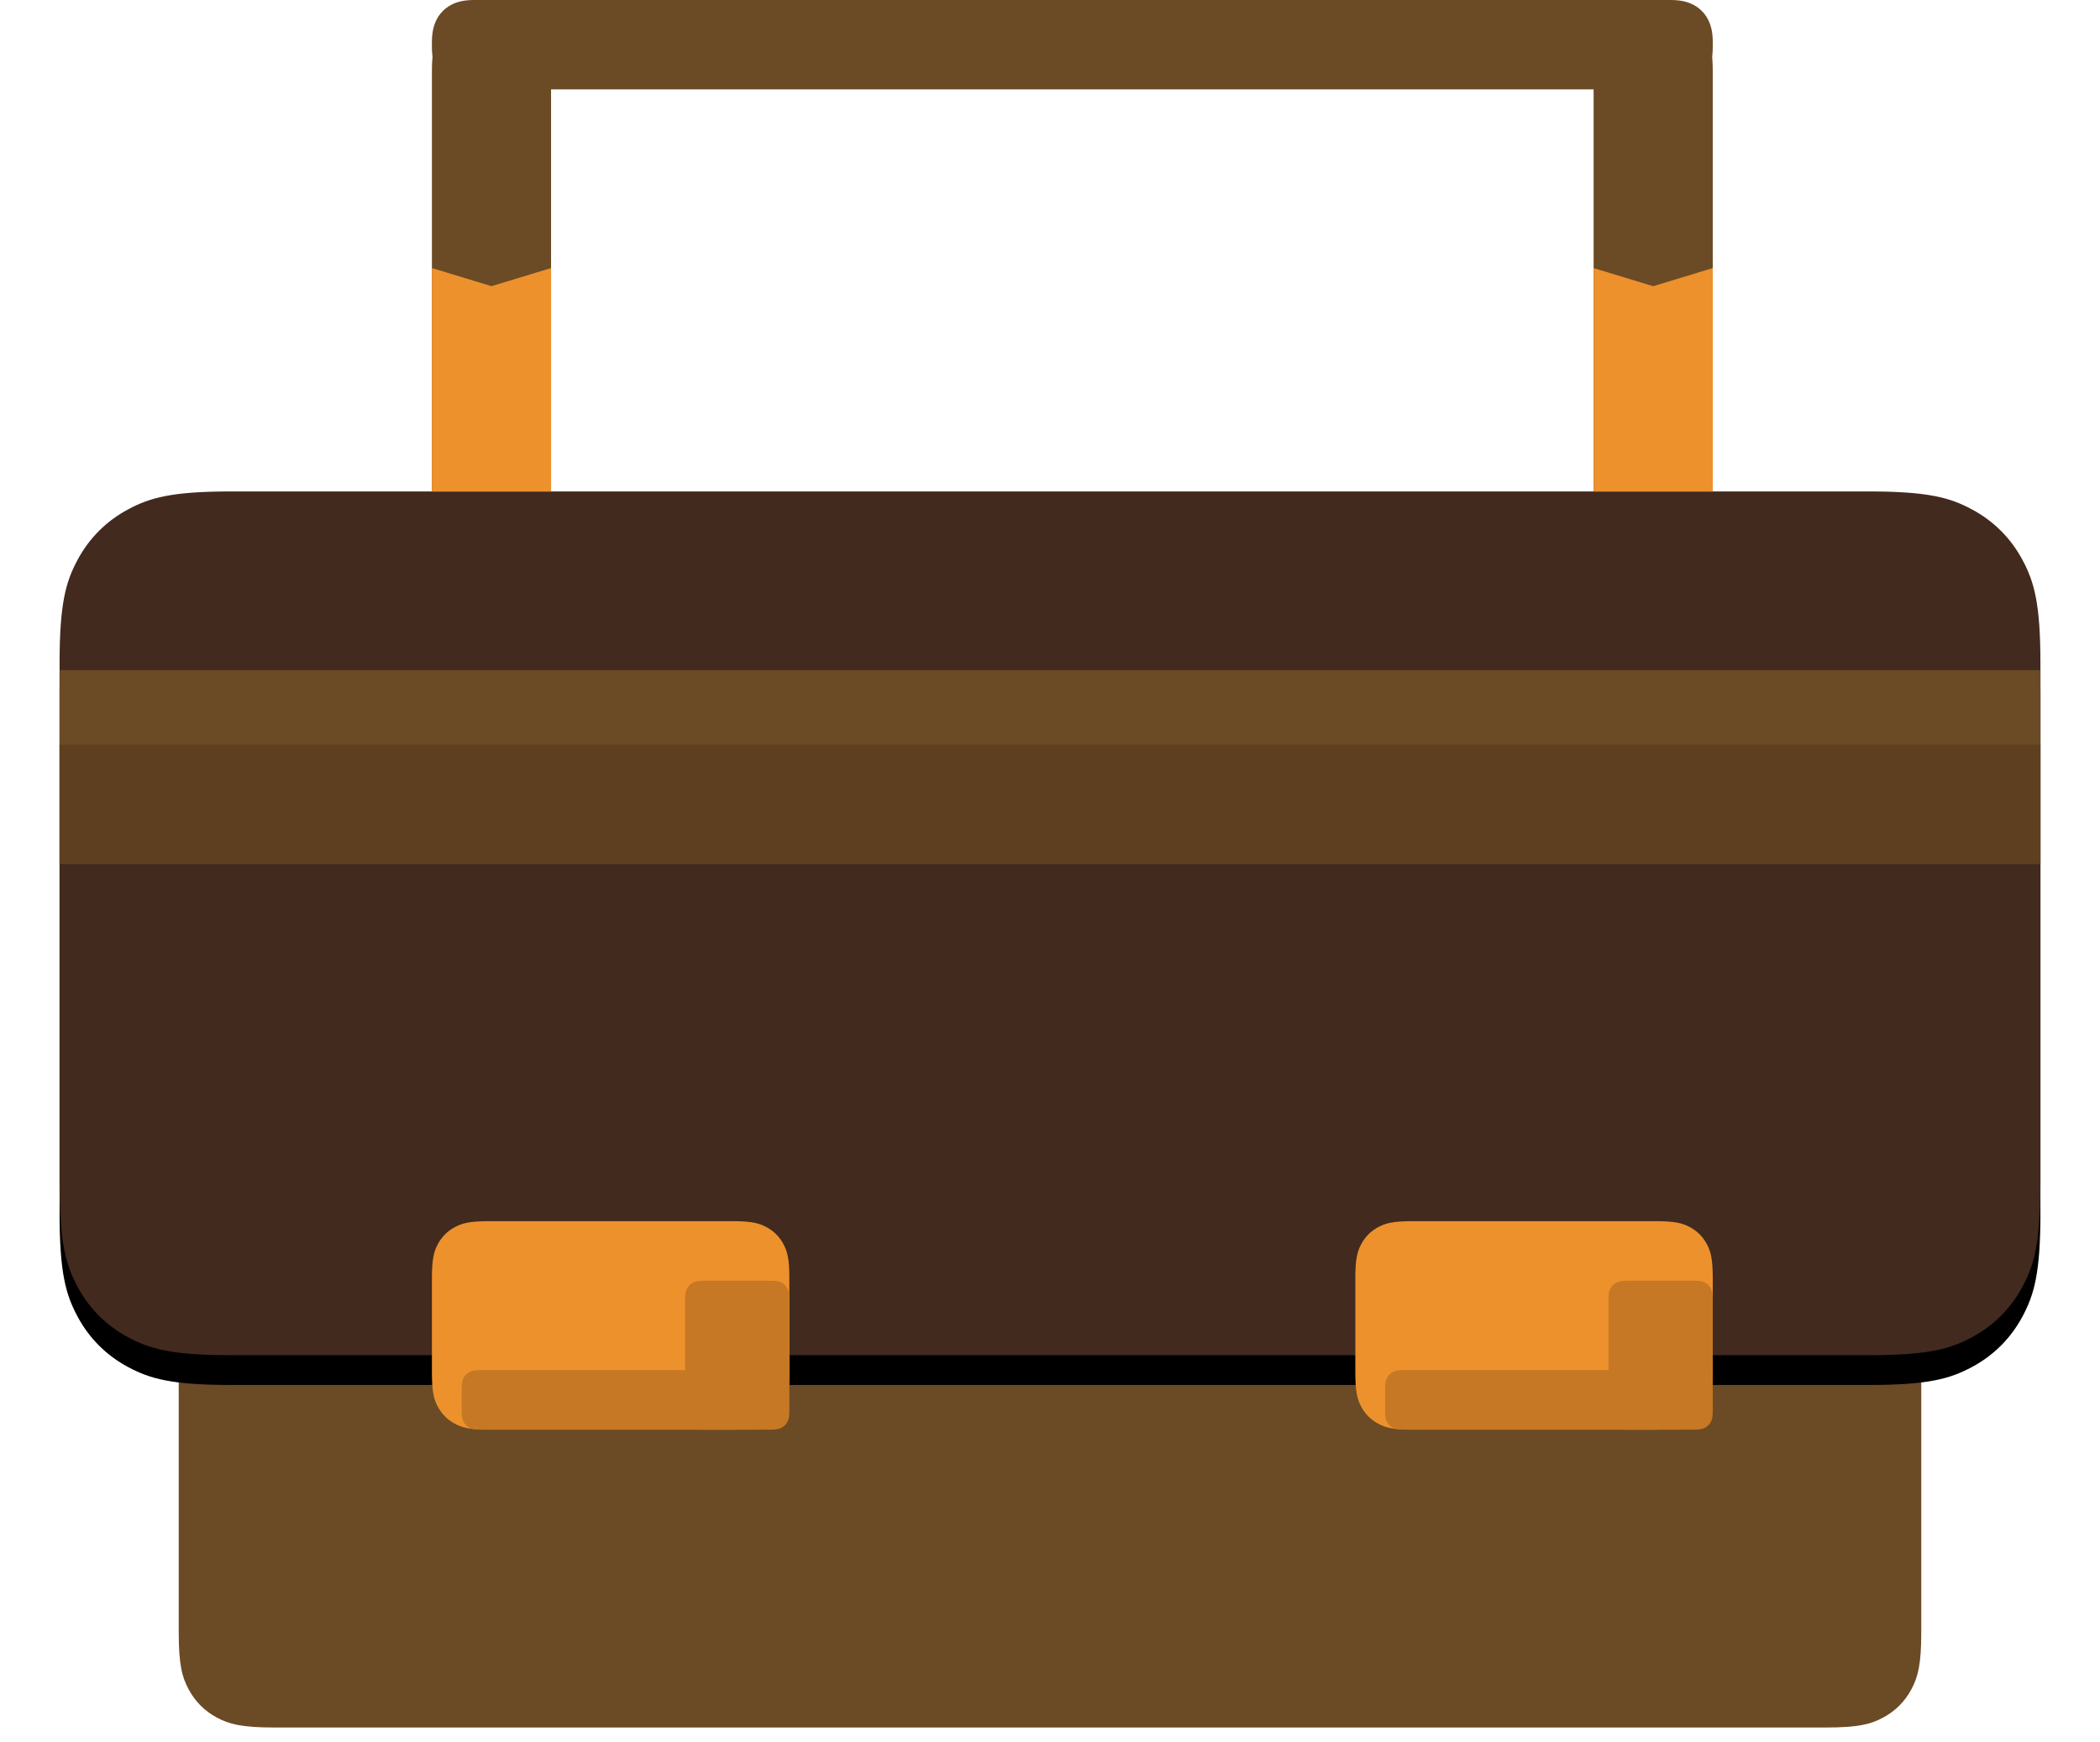 <?xml version="1.0" encoding="UTF-8"?>
<svg width="141px" height="117px" viewBox="0 0 141 117" version="1.1" xmlns="http://www.w3.org/2000/svg" xmlns:xlink="http://www.w3.org/1999/xlink">
    <!-- Generator: Sketch 60.1 (88133) - https://sketch.com -->
    <title>Group 5</title>
    <desc>Created with Sketch.</desc>
    <defs>
        <path d="M11.537,-4.66128138e-16 L121.463,4.66128138e-16 C125.474,-2.70833872e-16 126.929,0.418 128.396,1.202 C129.862,1.986 131.014,3.138 131.798,4.604 C132.582,6.071 133,7.526 133,11.537 L133,46.463 C133,50.474 132.582,51.929 131.798,53.396 C131.014,54.862 129.862,56.014 128.396,56.798 C126.929,57.582 125.474,58 121.463,58 L11.537,58 C7.526,58 6.071,57.582 4.604,56.798 C3.138,56.014 1.986,54.862 1.202,53.396 C0.418,51.929 1.80555915e-16,50.474 -3.10752092e-16,46.463 L3.10752092e-16,11.537 C-1.80555915e-16,7.526 0.418,6.071 1.202,4.604 C1.986,3.138 3.138,1.986 4.604,1.202 C6.071,0.418 7.526,2.70833872e-16 11.537,-4.66128138e-16 Z" id="path-1"></path>
        <filter x="-5.3%" y="-8.6%" width="110.5%" height="124.1%" filterUnits="objectBoundingBox" id="filter-2">
            <feOffset dx="0" dy="2" in="SourceAlpha" result="shadowOffsetOuter1"></feOffset>
            <feGaussianBlur stdDeviation="2" in="shadowOffsetOuter1" result="shadowBlurOuter1"></feGaussianBlur>
            <feColorMatrix values="0 0 0 0 0   0 0 0 0 0   0 0 0 0 0  0 0 0 0.5 0" type="matrix" in="shadowBlurOuter1"></feColorMatrix>
        </filter>
    </defs>
    <g id="Page-1" stroke="none" stroke-width="1" fill="none" fill-rule="evenodd">
        <g id="Group-5" transform="translate(4, 33)">
            <path d="M14.41,45 L118.59,45 C120.819,45 121.627,45.232 122.442,45.668 C123.257,46.104 123.896,46.743 124.332,47.558 C124.768,48.373 125,49.181 125,51.41 L125,76.59 C125,78.819 124.768,79.627 124.332,80.442 C123.896,81.257 123.257,81.896 122.442,82.332 C121.627,82.768 120.819,83 118.59,83 L14.41,83 C12.181,83 11.373,82.768 10.558,82.332 C9.743,81.896 9.104,81.257 8.668,80.442 C8.232,79.627 8,78.819 8,76.59 L8,51.41 C8,49.181 8.232,48.373 8.668,47.558 C9.104,46.743 9.743,46.104 10.558,45.668 C11.373,45.232 12.181,45 14.41,45 Z" id="Rectangle" fill="#6B4A26"></path>
            <g id="Rectangle">
                <use fill="black" fill-opacity="1" filter="url(#filter-2)" xlink:href="#path-1"></use>
                <use fill="#422A1E" fill-rule="evenodd" xlink:href="#path-1"></use>
            </g>
        </g>
        <path d="M32.846,82 L49.154,82 C50.491,82 50.976,82.139 51.465,82.401 C51.954,82.662 52.338,83.046 52.599,83.535 C52.861,84.024 53,84.509 53,85.846 L53,92.154 C53,93.491 52.861,93.976 52.599,94.465 C52.338,94.954 51.954,95.338 51.465,95.599 C50.976,95.861 50.491,96 49.154,96 L32.846,96 C31.509,96 31.024,95.861 30.535,95.599 C30.046,95.338 29.662,94.954 29.401,94.465 C29.139,93.976 29,93.491 29,92.154 L29,85.846 C29,84.509 29.139,84.024 29.401,83.535 C29.662,83.046 30.046,82.662 30.535,82.401 C31.024,82.139 31.509,82 32.846,82 Z" id="Rectangle" fill="#ED912C"></path>
        <path d="M94.846,82 L111.154,82 C112.491,82 112.976,82.139 113.465,82.401 C113.954,82.662 114.338,83.046 114.599,83.535 C114.861,84.024 115,84.509 115,85.846 L115,92.154 C115,93.491 114.861,93.976 114.599,94.465 C114.338,94.954 113.954,95.338 113.465,95.599 C112.976,95.861 112.491,96 111.154,96 L94.846,96 C93.509,96 93.024,95.861 92.535,95.599 C92.046,95.338 91.662,94.954 91.401,94.465 C91.139,93.976 91,93.491 91,92.154 L91,85.846 C91,84.509 91.139,84.024 91.401,83.535 C91.662,83.046 92.046,82.662 92.535,82.401 C93.024,82.139 93.509,82 94.846,82 Z" id="Rectangle-Copy-24" fill="#ED912C"></path>
        <path d="M31.847,-6.36741994e-17 L112.153,6.36741994e-17 C112.838,-6.20704633e-17 113.314,0.116 113.721,0.334 C114.128,0.552 114.448,0.872 114.666,1.279 C114.884,1.686 115,2.162 115,2.847 L115,3.153 C115,3.838 114.884,4.314 114.666,4.721 C114.448,5.128 114.128,5.448 113.721,5.666 C113.314,5.884 112.838,6 112.153,6 L31.847,6 C31.162,6 30.686,5.884 30.279,5.666 C29.872,5.448 29.552,5.128 29.334,4.721 C29.116,4.314 29,3.838 29,3.153 L29,2.847 C29,2.162 29.116,1.686 29.334,1.279 C29.552,0.872 29.872,0.552 30.279,0.334 C30.686,0.116 31.162,6.20704633e-17 31.847,-6.36741994e-17 Z" id="Rectangle" fill="#6B4A26"></path>
        <rect id="Rectangle" fill="#6B4A26" x="4" y="45" width="133" height="13"></rect>
        <rect id="Rectangle-Copy-30" fill="#5E4020" x="4" y="50" width="133" height="8"></rect>
        <path d="M32.846,1 L37,1 L37,1 L37,33 L29,33 L29,4.846 C29,3.509 29.139,3.024 29.401,2.535 C29.662,2.046 30.046,1.662 30.535,1.401 C31.024,1.139 31.509,1 32.846,1 Z" id="Rectangle" fill="#6B4A26"></path>
        <path d="M107,1 L111.154,1 C112.491,1 112.976,1.139 113.465,1.401 C113.954,1.662 114.338,2.046 114.599,2.535 C114.861,3.024 115,3.509 115,4.846 L115,33 L115,33 L107,33 L107,1 Z" id="Rectangle-Copy-25" fill="#6B4A26"></path>
        <polygon id="Rectangle" fill="#ED912C" points="29 18 33 19.215 37 18 37 33 29 33"></polygon>
        <polygon id="Rectangle-Copy-26" fill="#ED912C" points="107 18 111 19.219 115 18 115 33 107 33"></polygon>
        <path d="M47.282,86 L51.718,86 C52.164,86 52.325,86.046 52.488,86.134 C52.651,86.221 52.779,86.349 52.866,86.512 C52.954,86.675 53,86.836 53,87.282 L53,94.718 C53,95.164 52.954,95.325 52.866,95.488 C52.779,95.651 52.651,95.779 52.488,95.866 C52.325,95.954 52.164,96 51.718,96 L47.282,96 C46.836,96 46.675,95.954 46.512,95.866 C46.349,95.779 46.221,95.651 46.134,95.488 C46.046,95.325 46,95.164 46,94.718 L46,87.282 C46,86.836 46.046,86.675 46.134,86.512 C46.221,86.349 46.349,86.221 46.512,86.134 C46.675,86.046 46.836,86 47.282,86 Z" id="Rectangle" fill="#C67824"></path>
        <path d="M94.282,92 L112.718,92 C113.164,92 113.325,92.046 113.488,92.134 C113.651,92.221 113.779,92.349 113.866,92.512 C113.954,92.675 114,92.836 114,93.282 L114,94.718 C114,95.164 113.954,95.325 113.866,95.488 C113.779,95.651 113.651,95.779 113.488,95.866 C113.325,95.954 113.164,96 112.718,96 L94.282,96 C93.836,96 93.675,95.954 93.512,95.866 C93.349,95.779 93.221,95.651 93.134,95.488 C93.046,95.325 93,95.164 93,94.718 L93,93.282 C93,92.836 93.046,92.675 93.134,92.512 C93.221,92.349 93.349,92.221 93.512,92.134 C93.675,92.046 93.836,92 94.282,92 Z" id="Rectangle-Copy-28" fill="#C67824"></path>
        <path d="M32.282,92 L50.718,92 C51.164,92 51.325,92.046 51.488,92.134 C51.651,92.221 51.779,92.349 51.866,92.512 C51.954,92.675 52,92.836 52,93.282 L52,94.718 C52,95.164 51.954,95.325 51.866,95.488 C51.779,95.651 51.651,95.779 51.488,95.866 C51.325,95.954 51.164,96 50.718,96 L32.282,96 C31.836,96 31.675,95.954 31.512,95.866 C31.349,95.779 31.221,95.651 31.134,95.488 C31.046,95.325 31,95.164 31,94.718 L31,93.282 C31,92.836 31.046,92.675 31.134,92.512 C31.221,92.349 31.349,92.221 31.512,92.134 C31.675,92.046 31.836,92 32.282,92 Z" id="Rectangle-Copy-29" fill="#C67824"></path>
        <path d="M109.282,86 L113.718,86 C114.164,86 114.325,86.046 114.488,86.134 C114.651,86.221 114.779,86.349 114.866,86.512 C114.954,86.675 115,86.836 115,87.282 L115,94.718 C115,95.164 114.954,95.325 114.866,95.488 C114.779,95.651 114.651,95.779 114.488,95.866 C114.325,95.954 114.164,96 113.718,96 L109.282,96 C108.836,96 108.675,95.954 108.512,95.866 C108.349,95.779 108.221,95.651 108.134,95.488 C108.046,95.325 108,95.164 108,94.718 L108,87.282 C108,86.836 108.046,86.675 108.134,86.512 C108.221,86.349 108.349,86.221 108.512,86.134 C108.675,86.046 108.836,86 109.282,86 Z" id="Rectangle-Copy-27" fill="#C67824"></path>
    </g>
</svg>